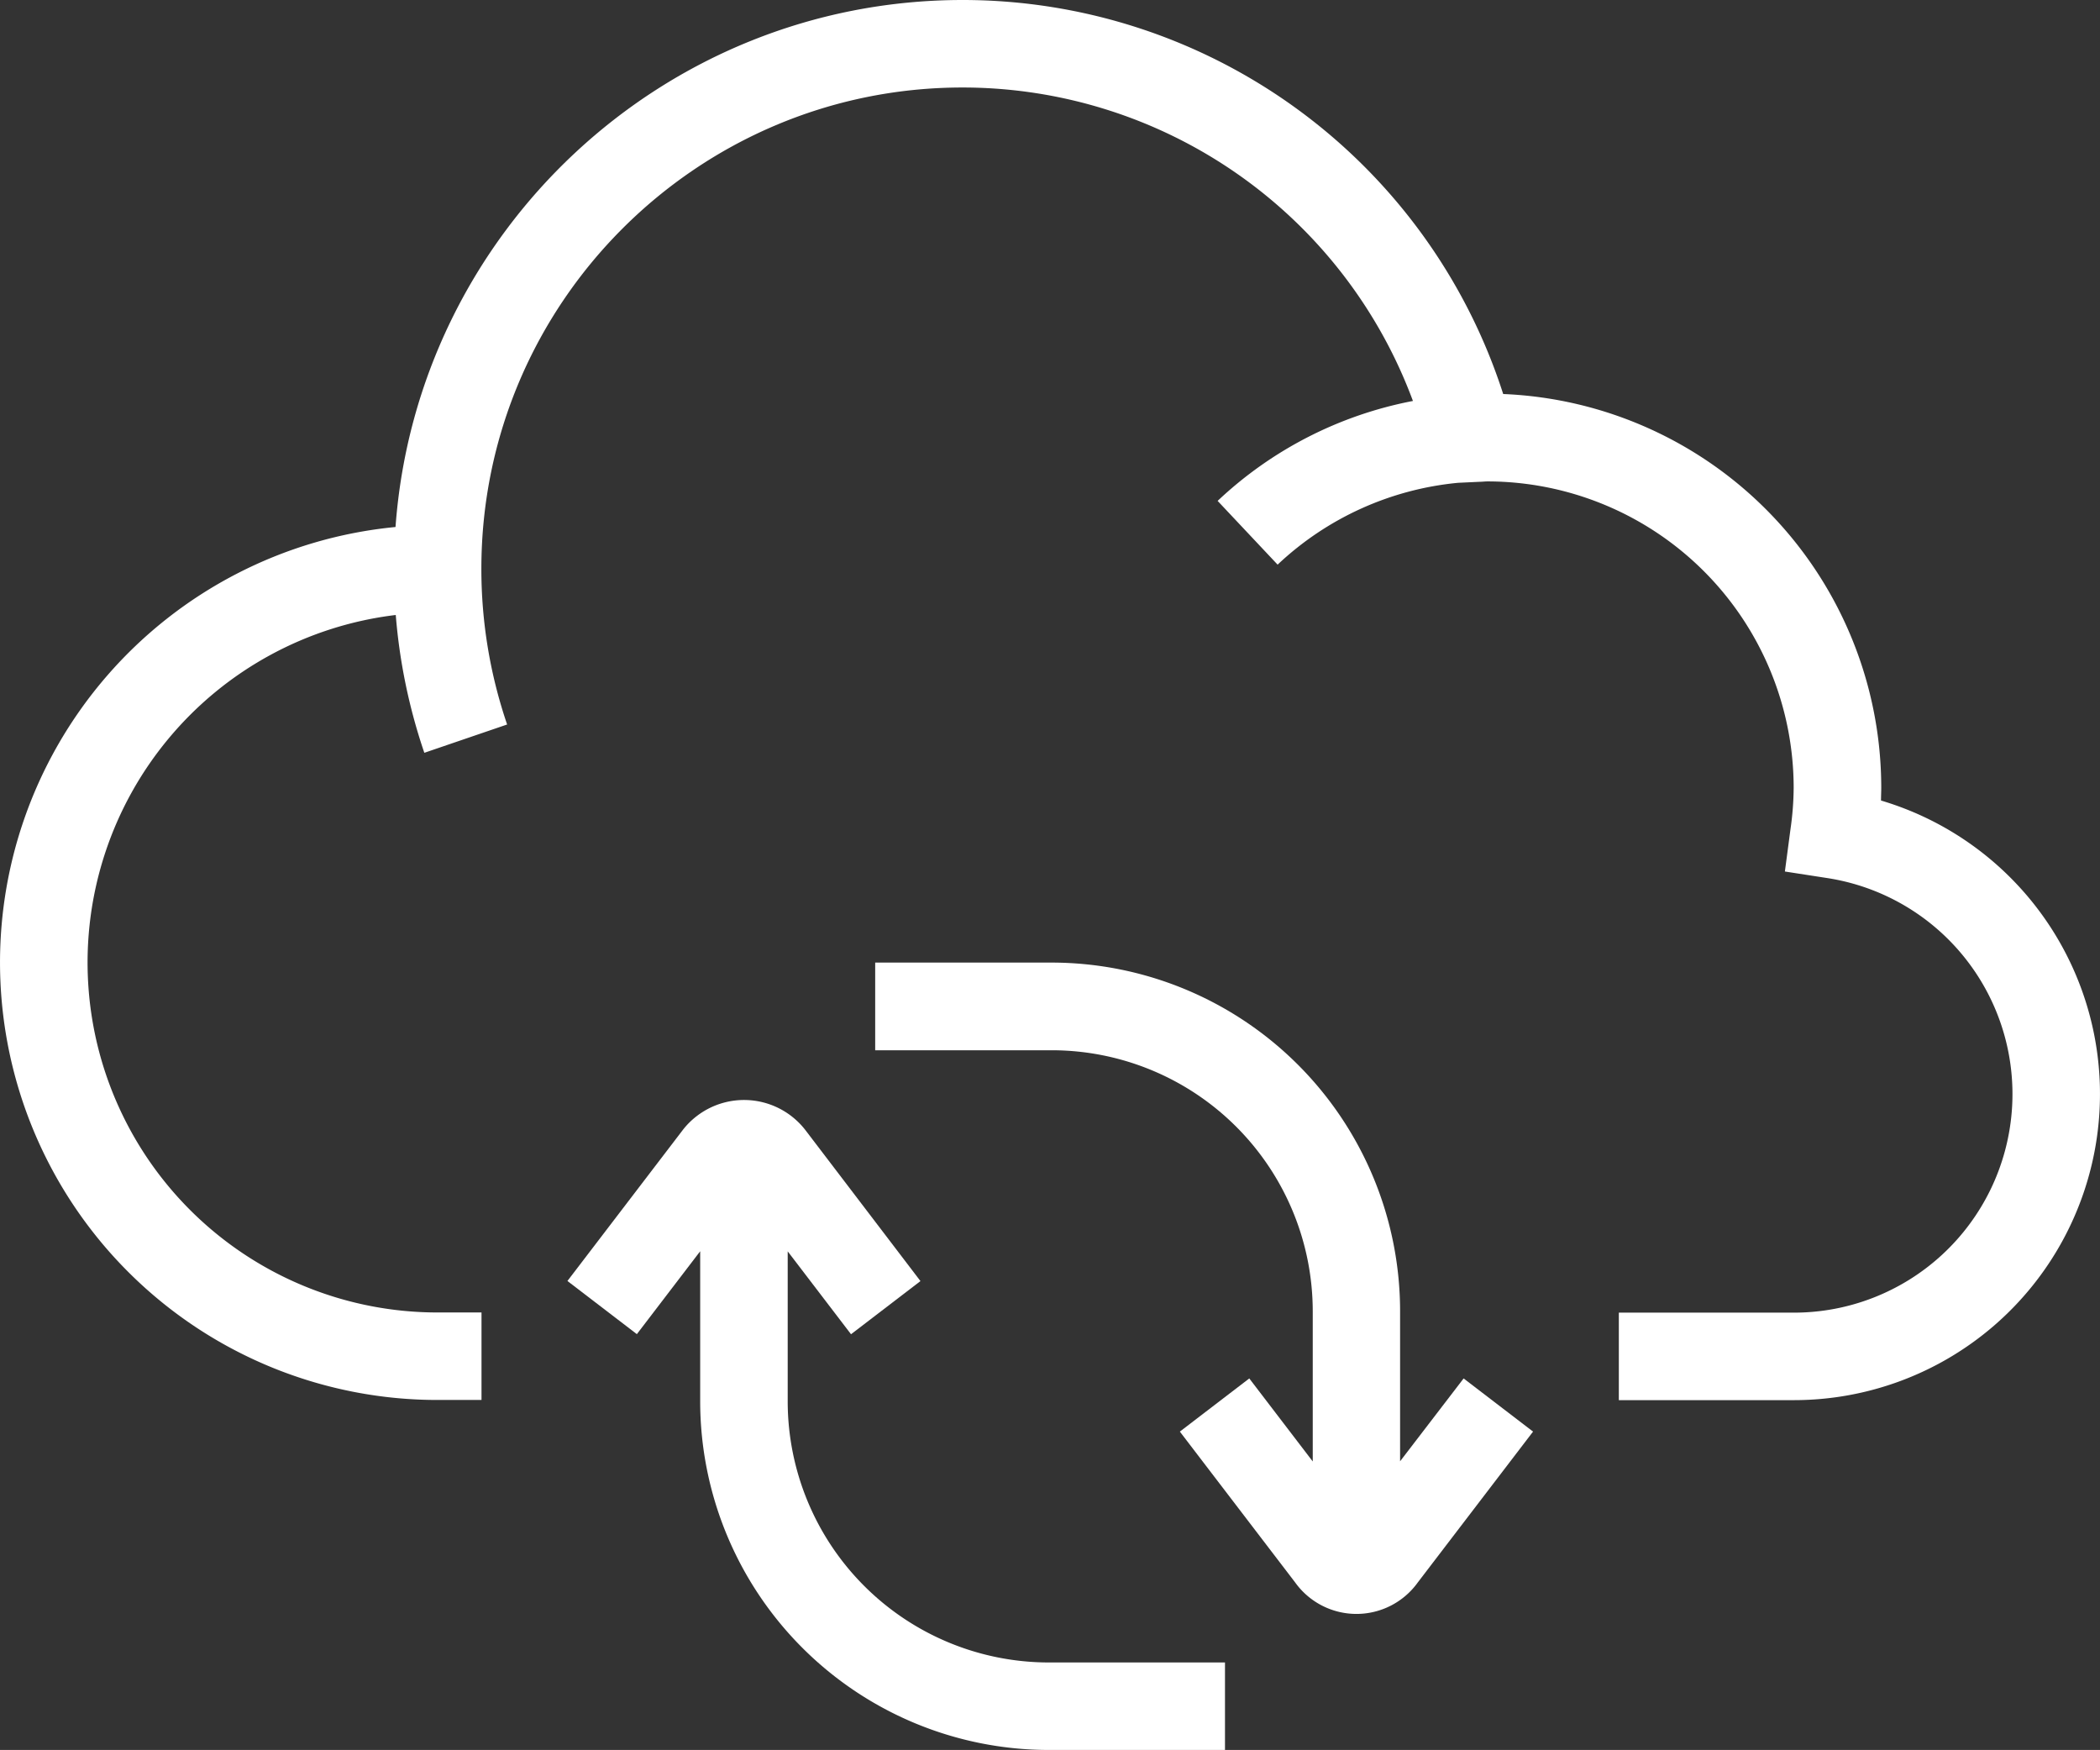 <svg xmlns="http://www.w3.org/2000/svg" viewBox="0 0 604.91 504"><rect x="0" y="0" width="604.91" height="504" fill="#333333" stroke="none"/><g id="Layer_2" data-name="Layer 2"><g id="Layer_1-2" data-name="Layer 1"><path d="M541.83,230.54c0-1.25.07-2.49.07-3.71A113.54,113.54,0,0,0,433,113.48,163.58,163.58,0,0,0,277.3,0C191,0,120.11,67,113.93,151.78A126,126,0,0,0,126.1,403.2h12.6V378H126.1A100.8,100.8,0,0,1,114,177.12a163.18,163.18,0,0,0,8.23,39.69l23.85-8.15a138.56,138.56,0,0,1-7.42-44.86c0-76.43,62.18-138.6,138.6-138.6A138.37,138.37,0,0,1,407,115.48a112.9,112.9,0,0,0-56.26,28.78l17.28,18.36a87.87,87.87,0,0,1,52-23.57l6.19-.29c.75,0,1.5-.11,2.26-.11a88.3,88.3,0,0,1,88.2,88.2,86.2,86.2,0,0,1-.91,11.9L514.14,251l12.23,1.89a62.95,62.95,0,0,1-9.66,125.16h-50.4v25.2h50.4a88.17,88.17,0,0,0,25.13-172.69Z" fill="#fff"/><path d="M226.9,403.68V360.4l18.24,23.87,20-15.31L232,325.48a22.34,22.34,0,0,0-31.35-4,22,22,0,0,0-4,4l-33.2,43.45,20,15.31,18.24-23.87v43.28A100.46,100.46,0,0,0,302,504h50.86V478.8H302A75.24,75.24,0,0,1,226.9,403.68Z" fill="#fff"/><path d="M403.3,420.86V377.57A100.45,100.45,0,0,0,303,277.23H252.1v25.25H303a75.23,75.23,0,0,1,75.14,75.14v43.29L359.86,397l-20,15.31,33.21,43.44a21.74,21.74,0,0,0,35.33,0l33.2-43.44L421.6,397Z" fill="#fff"/></g></g></svg>